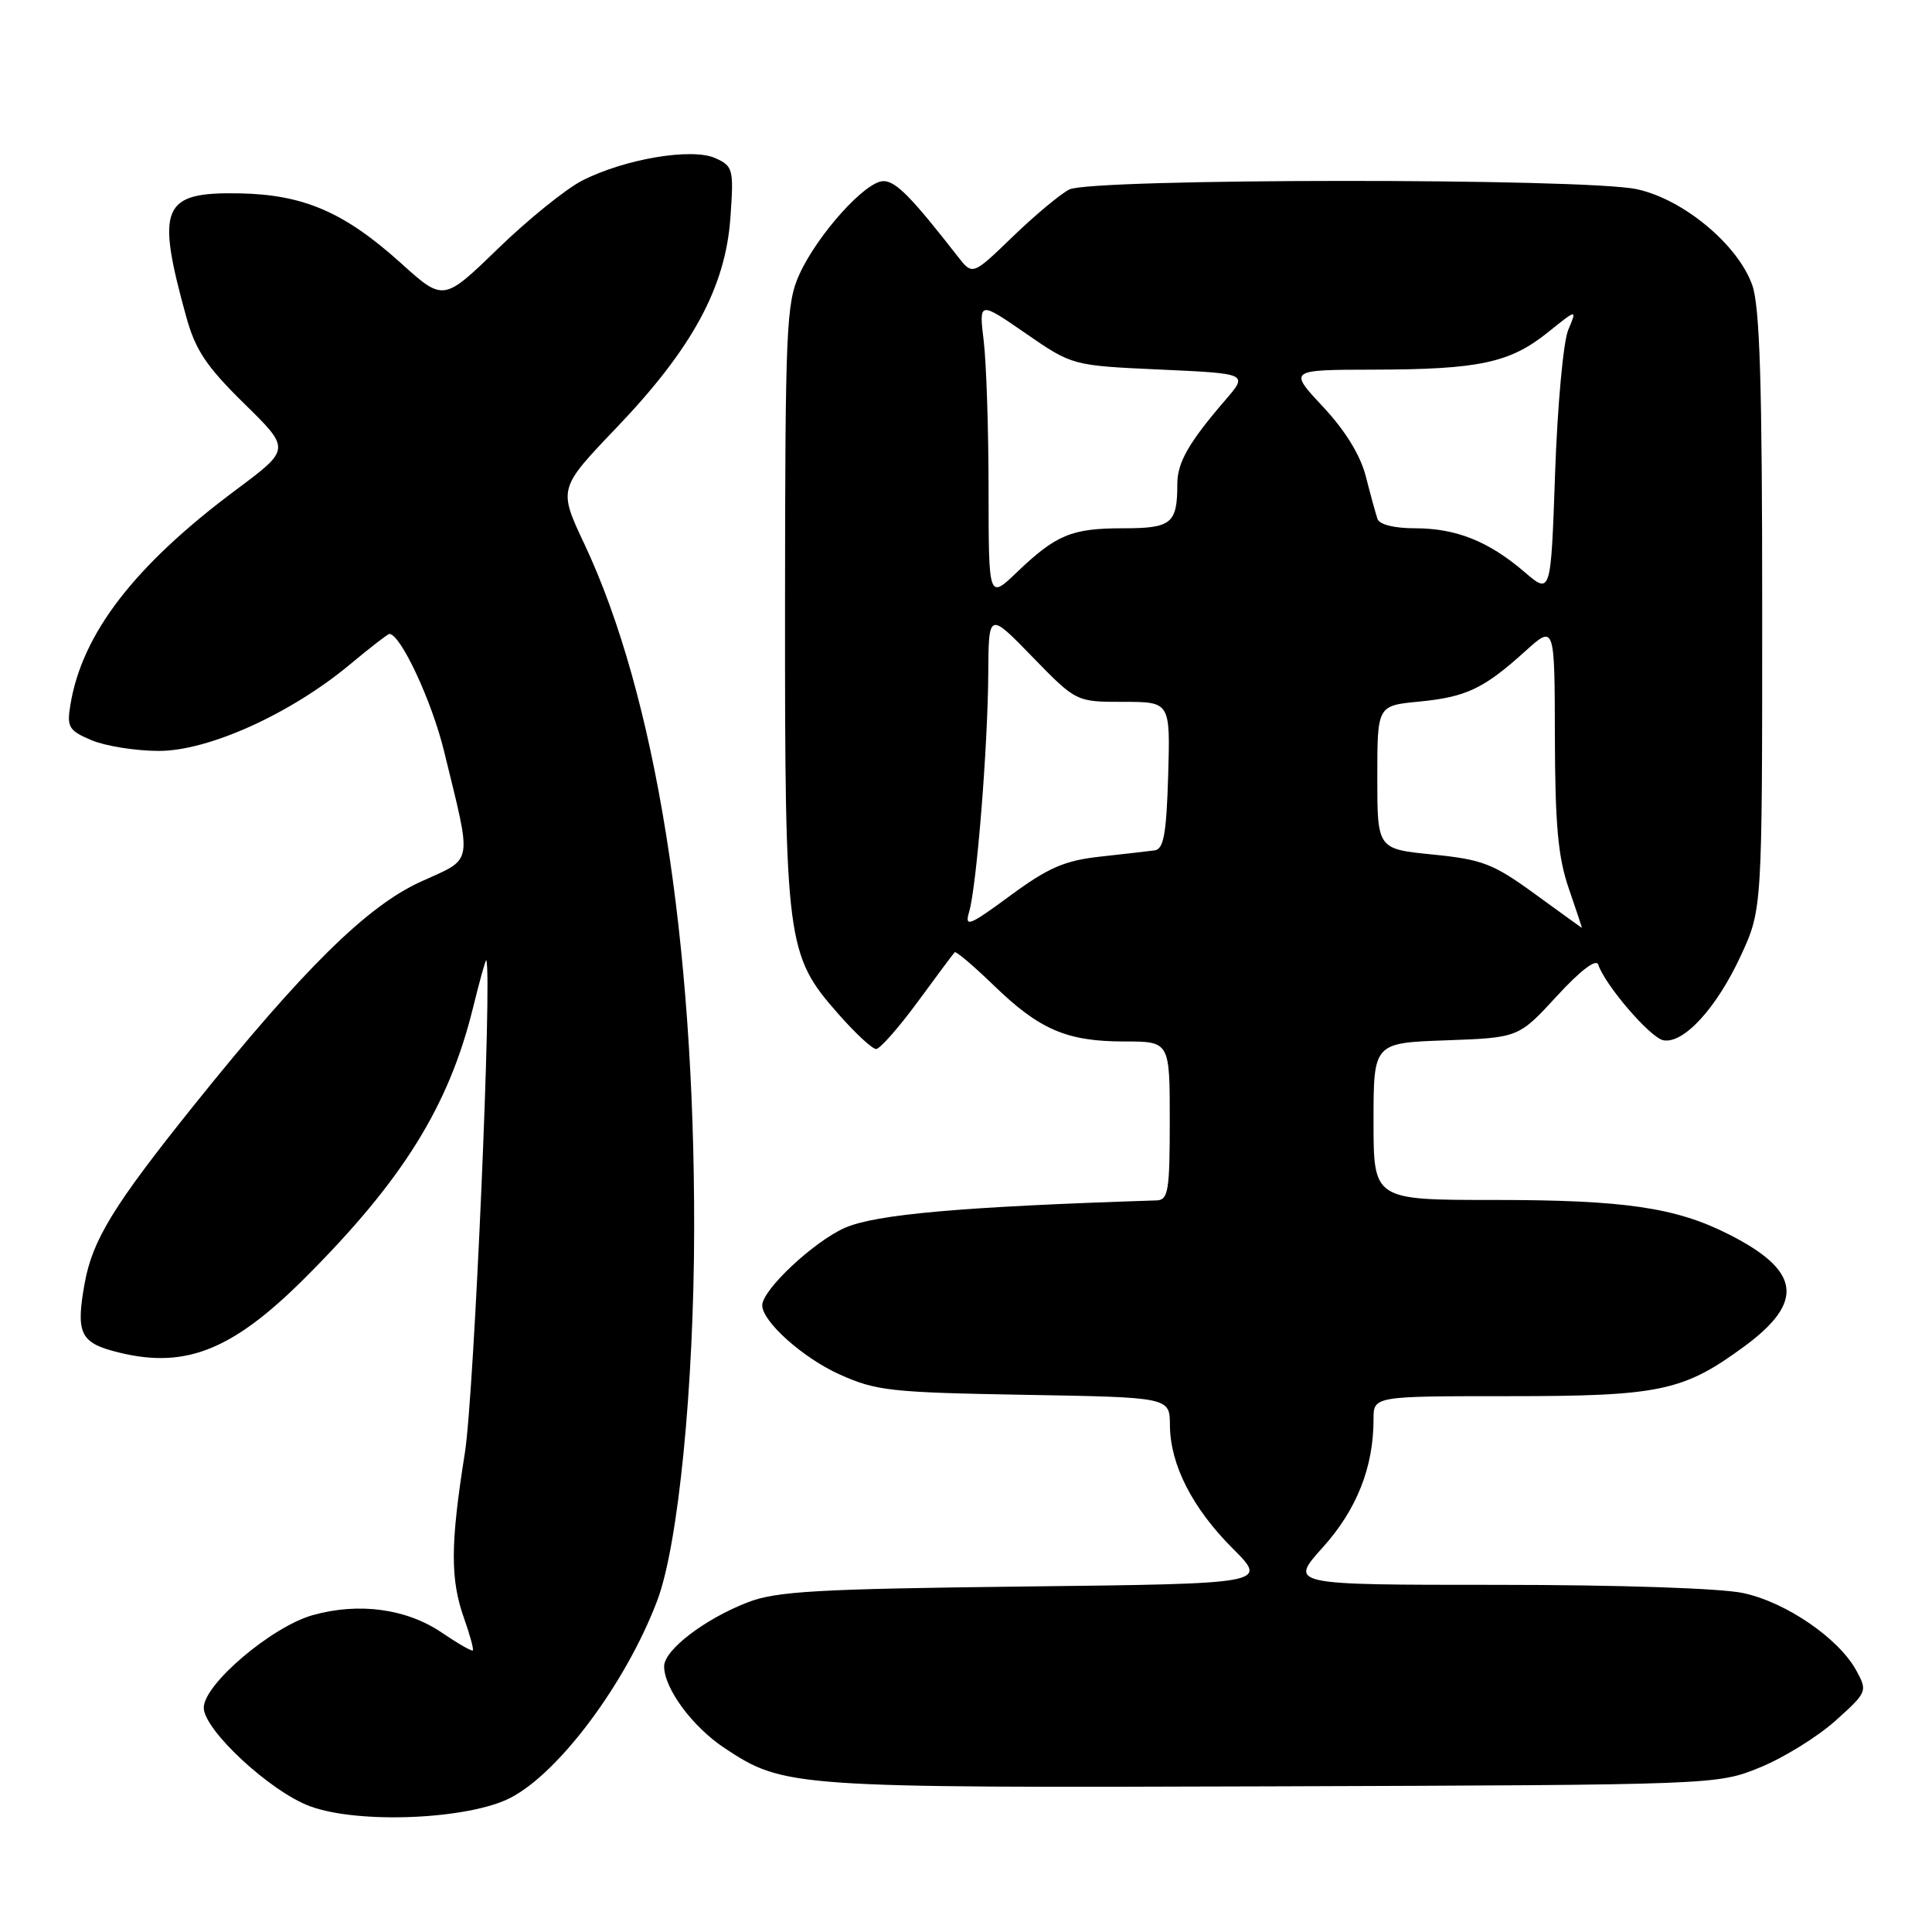 <?xml version="1.0" encoding="UTF-8" standalone="no"?>
<!DOCTYPE svg PUBLIC "-//W3C//DTD SVG 1.1//EN" "http://www.w3.org/Graphics/SVG/1.1/DTD/svg11.dtd" >
<svg xmlns="http://www.w3.org/2000/svg" xmlns:xlink="http://www.w3.org/1999/xlink" version="1.1" viewBox="0 0 256 256">
 <g >
 <path fill="currentColor"
d=" M 67.66 238.21 C 74.14 234.85 83.00 222.92 87.10 212.05 C 89.88 204.66 91.95 183.78 91.98 162.80 C 92.03 124.40 86.85 92.10 77.45 72.12 C 73.97 64.74 73.97 64.74 81.74 56.62 C 91.74 46.15 96.12 38.08 96.78 28.88 C 97.24 22.41 97.14 22.02 94.80 20.96 C 91.71 19.55 82.79 21.05 77.16 23.92 C 75.00 25.02 69.98 29.07 66.00 32.93 C 58.76 39.95 58.76 39.95 53.13 34.87 C 45.62 28.10 40.22 25.77 31.67 25.62 C 21.46 25.44 20.64 27.36 24.67 41.95 C 25.89 46.38 27.33 48.54 32.34 53.46 C 38.51 59.51 38.51 59.51 31.36 64.84 C 17.82 74.92 10.85 83.97 9.32 93.44 C 8.84 96.36 9.12 96.81 12.15 98.09 C 13.99 98.86 18.00 99.50 21.05 99.50 C 27.65 99.50 38.50 94.59 46.36 88.05 C 49.03 85.82 51.39 84.00 51.59 84.00 C 53.07 84.00 57.21 92.87 58.83 99.50 C 62.59 114.93 62.83 113.60 55.73 116.84 C 48.60 120.10 40.20 128.38 25.66 146.50 C 15.03 159.76 12.25 164.29 11.21 170.09 C 10.07 176.41 10.63 177.80 14.82 178.97 C 24.21 181.58 30.57 179.18 40.47 169.27 C 53.36 156.38 59.45 146.59 62.65 133.64 C 63.55 129.97 64.36 127.08 64.43 127.23 C 65.25 128.86 62.83 184.75 61.60 192.50 C 59.67 204.64 59.65 209.28 61.50 214.46 C 62.27 216.64 62.79 218.54 62.65 218.69 C 62.50 218.83 60.66 217.77 58.54 216.33 C 53.87 213.16 47.56 212.30 41.45 214.01 C 36.00 215.54 27.00 223.18 27.00 226.28 C 27.00 229.23 35.84 237.42 41.11 239.35 C 47.57 241.72 62.11 241.09 67.66 238.21 Z  M 233.17 234.21 C 236.28 232.95 240.78 230.17 243.17 228.04 C 247.42 224.23 247.47 224.10 245.98 221.37 C 243.66 217.10 236.68 212.31 230.99 211.09 C 228.01 210.45 214.49 210.00 198.36 210.00 C 170.81 210.00 170.81 210.00 175.28 205.03 C 179.78 200.03 182.00 194.42 182.00 188.06 C 182.00 185.00 182.00 185.00 199.87 185.00 C 219.93 185.00 223.04 184.35 231.11 178.42 C 239.19 172.49 238.60 168.35 229.00 163.52 C 222.00 159.99 215.20 159.00 197.95 159.00 C 182.00 159.00 182.00 159.00 182.00 148.60 C 182.00 138.19 182.00 138.19 191.61 137.85 C 201.22 137.50 201.22 137.50 206.28 132.00 C 209.39 128.61 211.50 127.00 211.77 127.81 C 212.68 130.54 218.67 137.51 220.40 137.84 C 223.08 138.35 227.45 133.59 230.66 126.65 C 233.50 120.50 233.50 120.50 233.50 81.00 C 233.50 50.84 233.19 40.62 232.18 37.77 C 230.28 32.41 223.03 26.39 216.89 25.07 C 209.96 23.58 144.61 23.62 141.68 25.11 C 140.48 25.73 137.11 28.54 134.19 31.36 C 128.87 36.50 128.87 36.50 126.92 34.00 C 120.75 26.08 118.70 24.00 117.06 24.00 C 114.69 24.00 108.33 31.07 105.92 36.36 C 104.19 40.18 104.04 43.52 104.02 80.07 C 104.00 124.97 104.20 126.54 111.08 134.35 C 113.33 136.91 115.58 139.00 116.09 139.00 C 116.59 139.00 119.07 136.19 121.60 132.75 C 124.12 129.31 126.33 126.35 126.50 126.18 C 126.67 126.00 128.99 127.97 131.66 130.55 C 137.73 136.44 141.36 138.00 148.97 138.00 C 155.00 138.00 155.00 138.00 155.00 148.50 C 155.00 157.81 154.80 159.01 153.25 159.06 C 127.42 159.89 116.01 160.90 111.94 162.70 C 107.82 164.52 101.00 170.92 101.00 172.96 C 101.00 175.11 106.39 179.93 111.23 182.11 C 116.08 184.30 118.03 184.51 135.75 184.82 C 155.00 185.15 155.00 185.15 155.02 188.83 C 155.05 194.07 157.98 199.82 163.35 205.19 C 168.01 209.85 168.01 209.85 135.76 210.22 C 108.23 210.54 102.85 210.85 99.07 212.32 C 93.34 214.54 88.00 218.64 88.00 220.80 C 88.01 223.74 91.76 228.82 96.01 231.63 C 103.90 236.85 104.84 236.91 168.50 236.70 C 227.46 236.50 227.50 236.50 233.17 234.21 Z  M 128.41 120.85 C 129.40 117.53 130.89 99.04 130.95 89.29 C 131.00 81.07 131.00 81.07 136.80 87.04 C 142.60 93.00 142.60 93.00 148.84 93.00 C 155.07 93.00 155.07 93.00 154.79 102.74 C 154.56 110.49 154.19 112.52 153.00 112.68 C 152.18 112.79 148.92 113.16 145.76 113.51 C 141.07 114.03 138.91 114.96 133.87 118.67 C 128.43 122.68 127.79 122.93 128.41 120.85 Z  M 203.36 118.44 C 197.86 114.44 196.43 113.89 189.86 113.23 C 182.50 112.50 182.50 112.50 182.50 103.00 C 182.50 93.50 182.50 93.50 188.00 92.97 C 194.28 92.36 196.59 91.27 202.09 86.30 C 206.00 82.77 206.00 82.77 206.03 97.63 C 206.06 109.33 206.45 113.62 207.88 117.75 C 208.88 120.64 209.65 122.98 209.60 122.95 C 209.54 122.93 206.74 120.89 203.36 118.44 Z  M 130.99 64.95 C 130.99 57.00 130.70 48.12 130.35 45.20 C 129.71 39.90 129.71 39.90 135.90 44.17 C 142.09 48.44 142.09 48.44 153.74 48.97 C 165.39 49.50 165.39 49.50 162.37 53.00 C 157.50 58.66 156.00 61.28 156.00 64.14 C 156.00 69.38 155.24 70.00 148.83 70.00 C 141.99 70.00 139.96 70.84 134.75 75.82 C 131.00 79.41 131.00 79.41 130.99 64.95 Z  M 202.00 75.79 C 197.25 71.72 192.94 70.00 187.50 70.00 C 184.74 70.00 182.77 69.51 182.52 68.75 C 182.29 68.06 181.59 65.53 180.98 63.13 C 180.26 60.31 178.24 57.03 175.29 53.88 C 170.73 49.00 170.73 49.00 182.11 48.98 C 196.01 48.95 200.08 48.07 205.10 44.04 C 208.98 40.92 208.98 40.92 207.80 43.71 C 207.15 45.24 206.37 53.77 206.06 62.64 C 205.50 78.79 205.50 78.79 202.00 75.79 Z "/>
</g>
</svg>